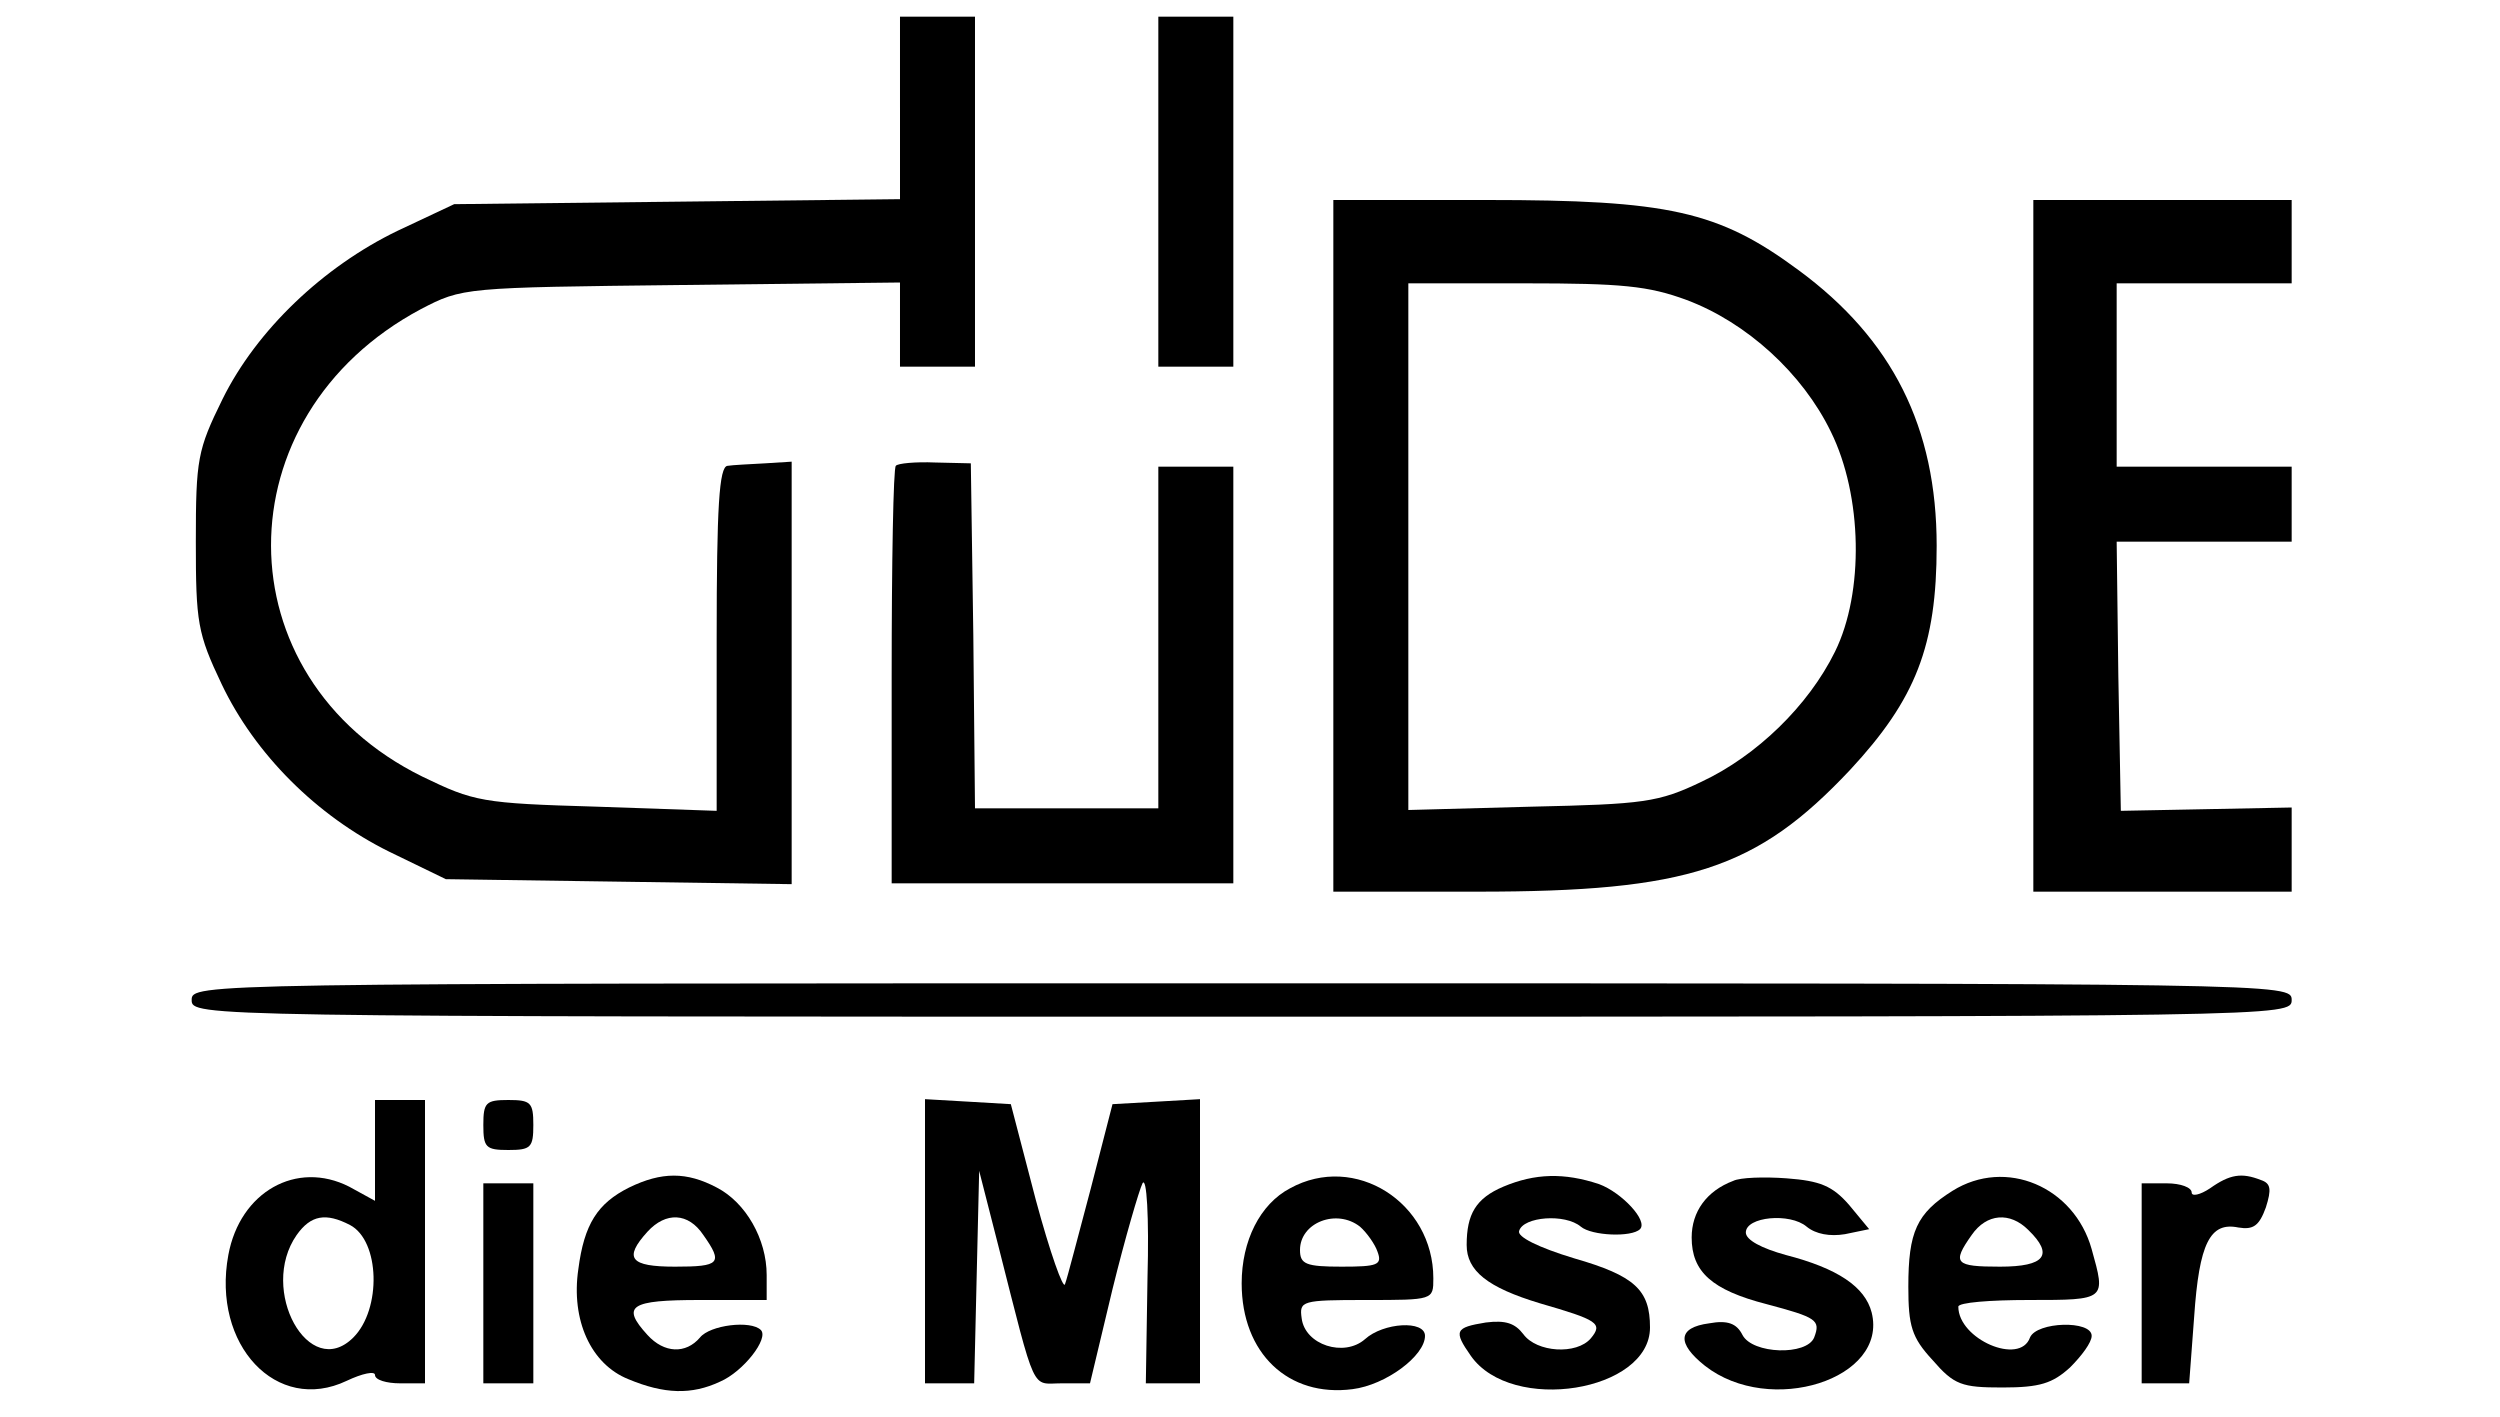 <?xml version="1.0" standalone="no"?>
<!DOCTYPE svg PUBLIC "-//W3C//DTD SVG 20010904//EN"
 "http://www.w3.org/TR/2001/REC-SVG-20010904/DTD/svg10.dtd">
<svg version="1.0" xmlns="http://www.w3.org/2000/svg"
 width="300pt" height="170pt" viewBox="0 0 300 170"
 preserveAspectRatio="xMidYMid meet">

<g transform="translate(0,170) scale(0.1,-0.1)"
fill="#000000" stroke="none">
<path d="M1080 1571 l0 -110 -267 -3 -268 -3 -68 -32 c-89 -43 -169 -119 -210
-202 -30 -61 -32 -72 -32 -171 0 -97 2 -110 31 -171 40 -84 114 -158 201 -201
l68 -33 208 -3 207 -3 0 253 0 254 -32 -2 c-18 -1 -39 -2 -45 -3 -10 -1 -13
-49 -13 -207 l0 -207 -144 5 c-138 4 -147 6 -209 36 -242 119 -242 433 -2 561
50 26 51 26 313 29 l262 3 0 -50 0 -51 45 0 45 0 0 210 0 210 -45 0 -45 0 0
-109z"/>
<path d="M1390 1470 l0 -210 45 0 45 0 0 210 0 210 -45 0 -45 0 0 -210z"/>
<path d="M1600 1045 l0 -415 173 0 c253 0 335 27 447 146 79 85 104 149 104
269 0 142 -53 248 -166 331 -96 71 -156 84 -374 84 l-184 0 0 -415z m424 295
c72 -27 139 -88 173 -158 38 -77 40 -193 5 -264 -32 -65 -94 -125 -160 -156
-52 -25 -70 -27 -204 -30 l-148 -4 0 316 0 316 140 0 c116 0 148 -3 194 -20z"/>
<path d="M2440 1045 l0 -415 155 0 155 0 0 51 0 50 -102 -2 -103 -2 -3 162 -2
161 105 0 105 0 0 45 0 45 -105 0 -105 0 0 110 0 110 105 0 105 0 0 50 0 50
-155 0 -155 0 0 -415z"/>
<path d="M1075 1141 c-3 -2 -5 -116 -5 -253 l0 -248 205 0 205 0 0 250 0 250
-45 0 -45 0 0 -205 0 -205 -110 0 -110 0 -2 207 -3 207 -43 1 c-23 1 -45 -1
-47 -4z"/>
<path d="M230 500 c0 -20 7 -20 1260 -20 1253 0 1260 0 1260 20 0 20 -7 20
-1260 20 -1253 0 -1260 0 -1260 -20z"/>
<path d="M450 320 l0 -61 -31 17 c-63 32 -131 -6 -145 -82 -20 -108 58 -191
142 -151 19 9 34 12 34 7 0 -6 14 -10 30 -10 l30 0 0 170 0 170 -30 0 -30 0 0
-60z m-30 -90 c36 -19 38 -101 4 -135 -53 -53 -114 57 -68 123 17 24 35 27 64
12z"/>
<path d="M580 350 c0 -27 3 -30 30 -30 27 0 30 3 30 30 0 27 -3 30 -30 30 -27
0 -30 -3 -30 -30z"/>
<path d="M1110 211 l0 -171 30 0 29 0 3 128 3 127 23 -90 c46 -181 39 -165 76
-165 l34 0 27 113 c15 61 32 119 36 127 5 9 8 -40 6 -113 l-2 -127 33 0 32 0
0 171 0 170 -52 -3 -53 -3 -26 -101 c-15 -56 -28 -107 -31 -115 -2 -7 -18 38
-35 101 l-30 115 -51 3 -52 3 0 -170z"/>
<path d="M755 275 c-38 -19 -54 -44 -61 -98 -9 -61 15 -114 60 -132 43 -18 76
-19 110 -3 28 12 59 52 49 62 -12 12 -61 6 -73 -9 -17 -20 -43 -19 -63 3 -32
35 -21 42 63 42 l80 0 0 30 c0 43 -25 87 -60 105 -36 19 -66 19 -105 0z m89
-57 c24 -34 20 -38 -34 -38 -54 0 -62 10 -33 42 22 24 49 23 67 -4z"/>
<path d="M1548 274 c-36 -19 -58 -63 -58 -114 0 -84 56 -137 133 -127 40 5 87
40 87 64 0 19 -50 16 -72 -4 -25 -22 -72 -7 -76 25 -3 21 0 22 77 22 81 0 81
0 81 26 0 91 -94 151 -172 108z m84 -46 c8 -7 18 -21 21 -30 6 -16 0 -18 -43
-18 -43 0 -50 3 -50 20 0 33 44 50 72 28z"/>
<path d="M1804 276 c-33 -14 -44 -33 -44 -70 0 -31 25 -51 88 -70 69 -20 76
-24 61 -42 -17 -20 -65 -17 -81 5 -10 13 -21 17 -45 14 -37 -6 -39 -10 -18
-40 49 -70 215 -43 215 34 0 45 -18 62 -91 83 -43 13 -69 26 -66 33 5 17 55
21 74 5 13 -11 61 -13 71 -3 10 10 -22 44 -49 54 -42 14 -77 13 -115 -3z"/>
<path d="M2080 283 c-32 -12 -50 -37 -50 -68 0 -41 24 -63 90 -80 60 -16 65
-19 57 -40 -9 -22 -74 -20 -86 3 -7 14 -18 18 -40 14 -38 -5 -39 -24 -5 -51
78 -61 220 -16 200 64 -8 31 -41 53 -103 69 -29 8 -48 18 -48 27 0 19 53 24
73 7 11 -9 28 -12 46 -9 l29 6 -24 29 c-20 23 -35 29 -75 32 -27 2 -56 1 -64
-3z"/>
<path d="M2343 271 c-43 -27 -53 -49 -53 -115 0 -47 4 -61 29 -88 26 -30 35
-33 84 -33 45 0 60 5 81 24 14 14 26 30 26 38 0 19 -66 17 -74 -2 -12 -34 -86
-2 -86 37 0 5 38 8 85 8 93 0 92 0 75 61 -21 75 -103 110 -167 70z m91 -47
c31 -30 20 -44 -34 -44 -54 0 -58 4 -34 38 18 26 46 28 68 6z"/>
<path d="M2652 274 c-12 -8 -22 -10 -22 -5 0 6 -13 11 -30 11 l-30 0 0 -120 0
-120 29 0 28 0 6 80 c6 88 19 114 53 107 18 -3 25 2 33 24 7 22 6 29 -6 33
-23 9 -37 7 -61 -10z"/>
<path d="M580 160 l0 -120 30 0 30 0 0 120 0 120 -30 0 -30 0 0 -120z"/>
</g>
</svg>
